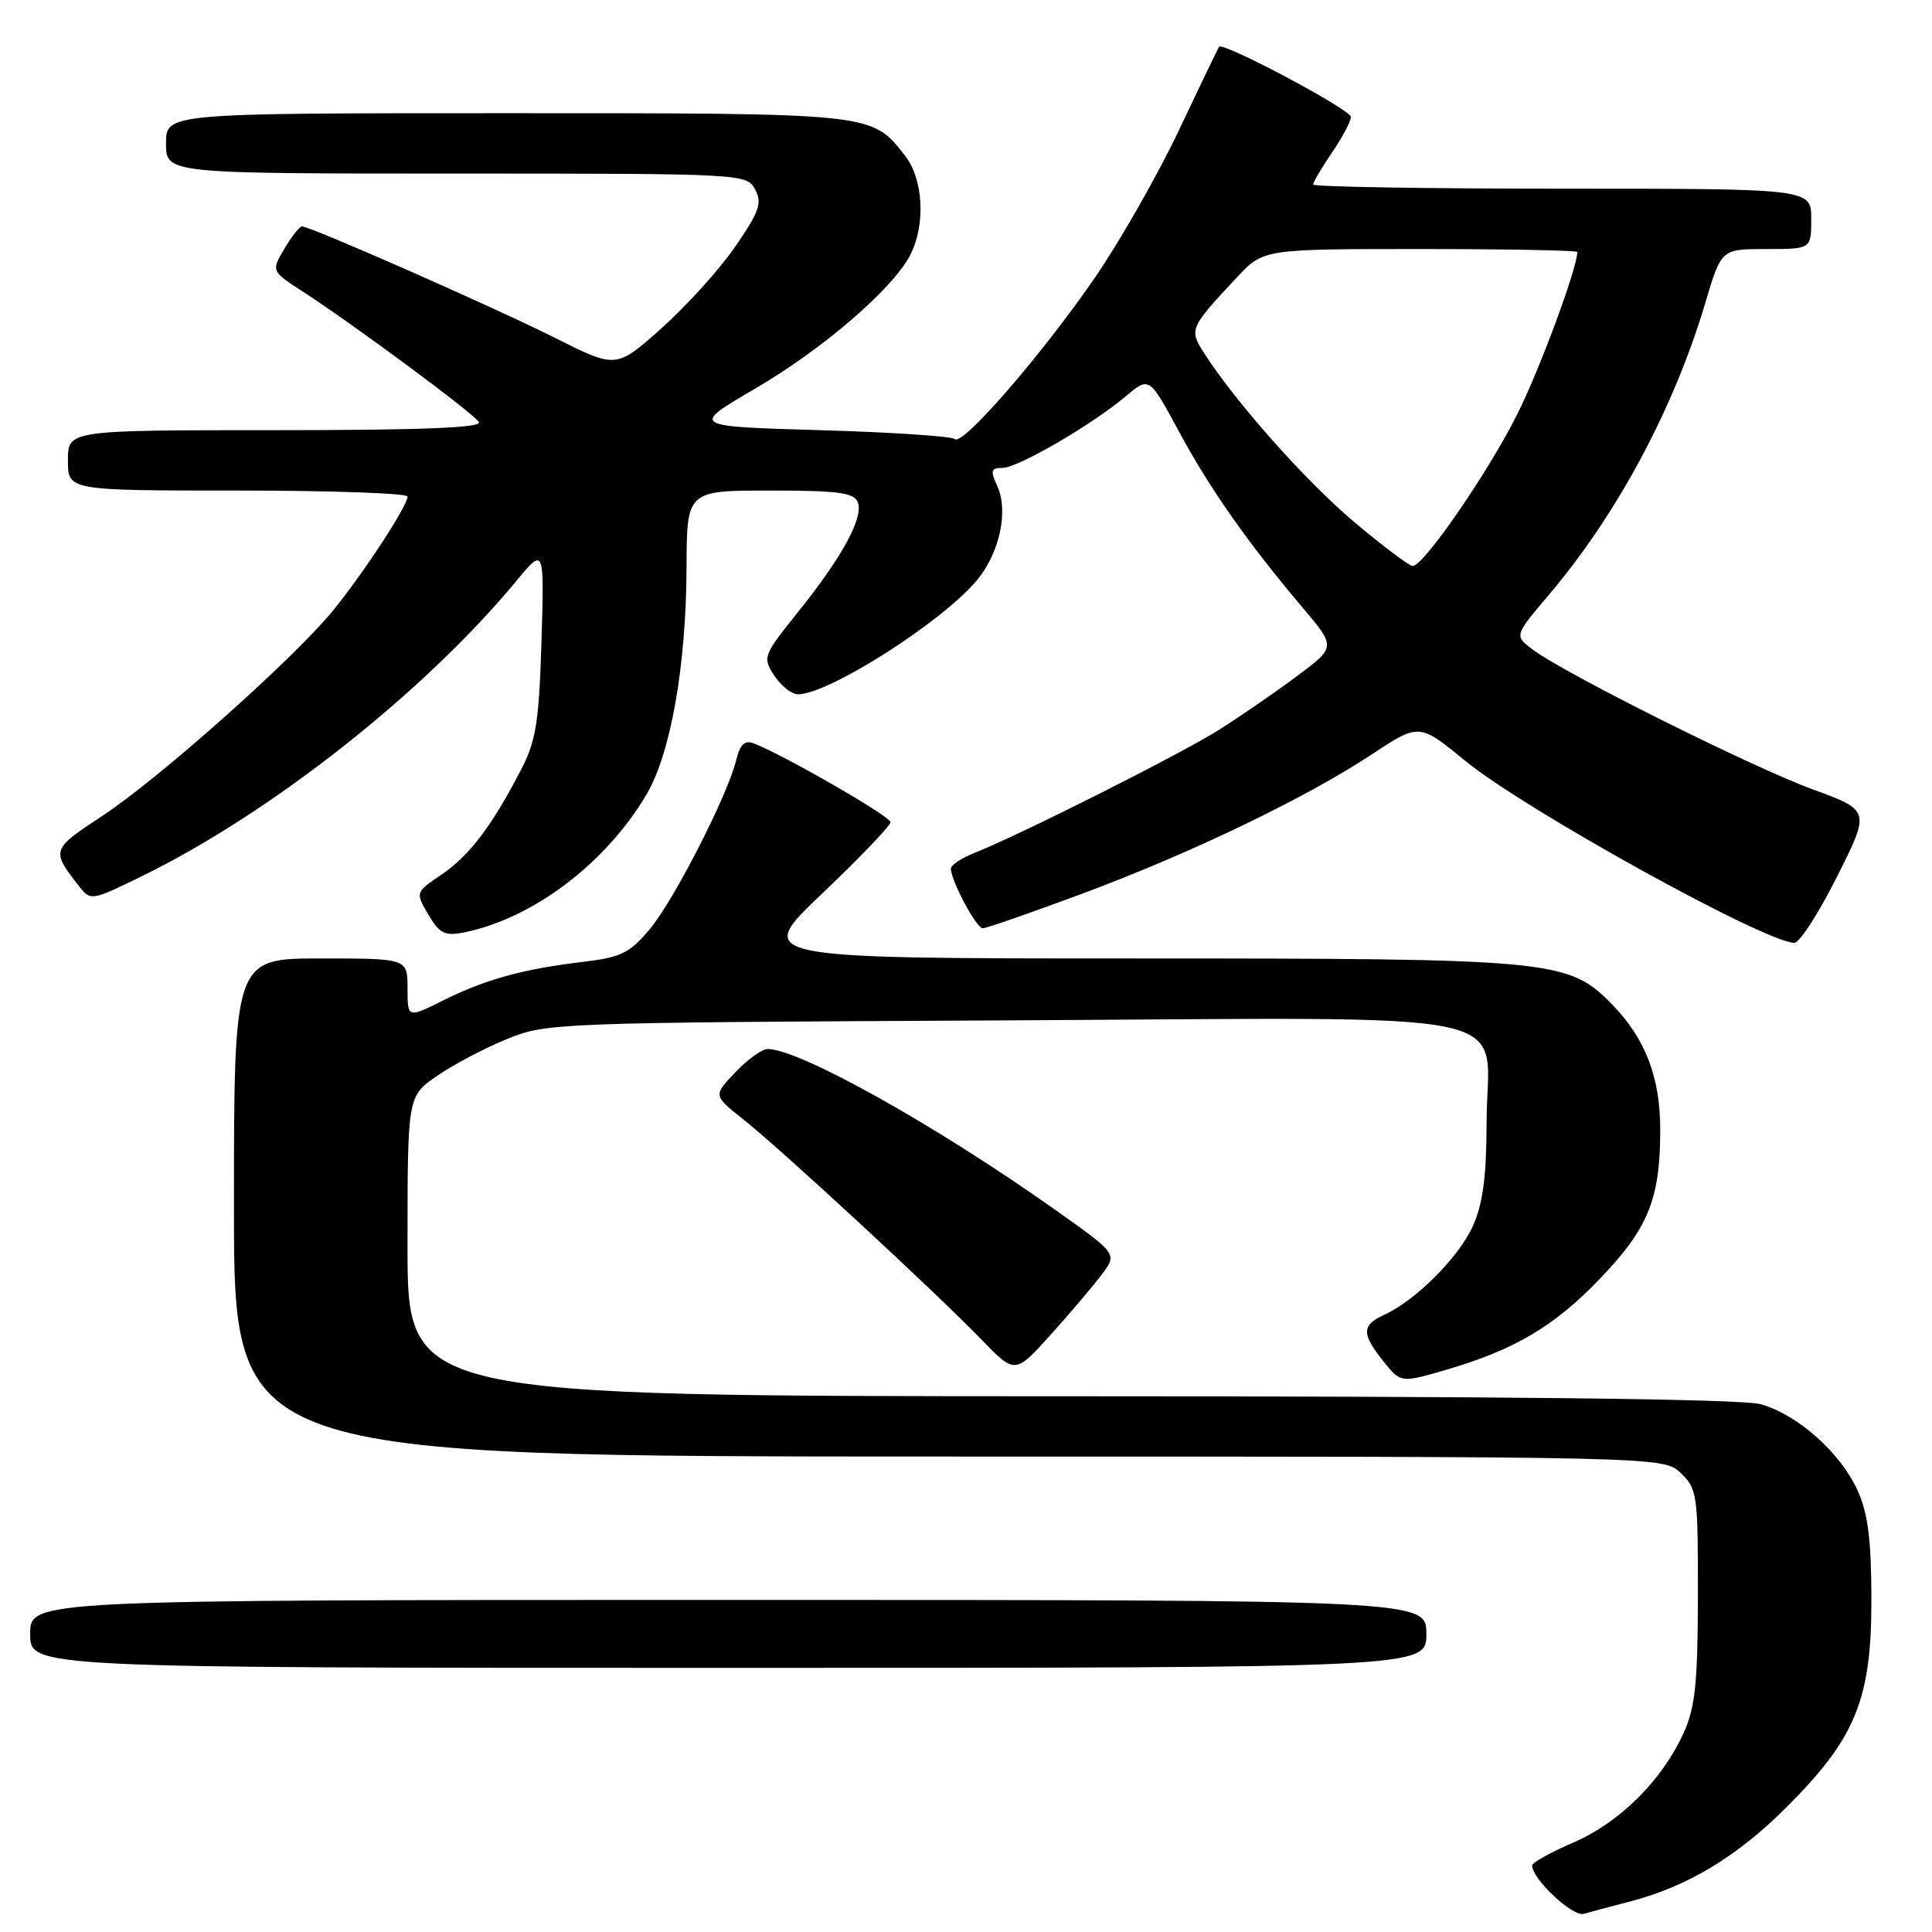 <?xml version="1.0" encoding="UTF-8" standalone="no"?>
<!DOCTYPE svg PUBLIC "-//W3C//DTD SVG 1.1//EN" "http://www.w3.org/Graphics/SVG/1.1/DTD/svg11.dtd" >
<svg xmlns="http://www.w3.org/2000/svg" xmlns:xlink="http://www.w3.org/1999/xlink" version="1.1" viewBox="0 0 256 256">
 <g >
 <path fill="currentColor"
d=" M 215.98 251.96 C 223.57 249.99 230.17 246.02 236.73 239.46 C 245.89 230.30 247.98 225.18 247.97 212.00 C 247.96 204.00 247.52 200.55 246.14 197.49 C 243.84 192.45 238.19 187.43 233.28 186.06 C 230.77 185.37 199.90 185.01 141.75 185.01 C 54.00 185.00 54.00 185.00 54.00 165.14 C 54.00 145.27 54.00 145.27 57.87 142.59 C 60.00 141.11 64.16 138.91 67.12 137.70 C 72.43 135.53 73.29 135.50 132.71 135.21 C 204.06 134.86 197.01 133.37 196.98 148.75 C 196.96 156.01 196.49 159.52 195.14 162.51 C 193.26 166.64 187.55 172.34 183.38 174.24 C 180.41 175.59 180.40 176.74 183.31 180.38 C 185.61 183.25 185.61 183.25 191.51 181.54 C 200.72 178.86 206.03 175.71 212.15 169.28 C 218.43 162.70 219.99 158.81 219.99 149.72 C 220.00 142.83 218.05 137.68 213.73 133.22 C 207.86 127.16 206.21 127.00 150.27 127.00 C 99.90 127.00 99.90 127.00 108.95 118.39 C 113.93 113.65 118.00 109.40 118.00 108.94 C 118.00 108.18 103.76 99.98 99.87 98.50 C 98.68 98.05 98.06 98.63 97.56 100.69 C 96.42 105.37 89.32 119.27 86.09 123.13 C 83.44 126.29 82.30 126.85 77.27 127.45 C 69.33 128.39 64.33 129.77 58.75 132.55 C 54.00 134.92 54.00 134.92 54.00 130.96 C 54.00 127.00 54.00 127.00 42.50 127.00 C 31.00 127.00 31.00 127.00 31.00 160.00 C 31.00 193.00 31.00 193.00 125.69 193.00 C 220.37 193.00 220.37 193.00 222.69 195.17 C 224.89 197.25 225.00 197.99 224.98 211.42 C 224.96 223.03 224.63 226.23 223.08 229.64 C 220.23 235.91 214.63 241.48 208.51 244.13 C 205.50 245.43 203.03 246.80 203.02 247.17 C 202.97 248.95 208.38 254.02 209.86 253.59 C 210.76 253.33 213.52 252.60 215.98 251.96 Z  M 189.00 216.50 C 189.00 212.00 189.00 212.00 96.50 212.00 C 4.00 212.00 4.00 212.00 4.00 216.50 C 4.00 221.00 4.00 221.00 96.50 221.00 C 189.00 221.00 189.00 221.00 189.00 216.50 Z  M 146.04 168.81 C 148.04 166.13 148.04 166.13 139.77 160.27 C 123.96 149.08 105.93 139.00 101.71 139.00 C 100.97 139.00 99.05 140.39 97.44 142.08 C 94.50 145.16 94.50 145.16 98.50 148.33 C 103.51 152.30 123.99 171.24 130.00 177.45 C 134.50 182.11 134.50 182.11 139.27 176.80 C 141.89 173.89 144.94 170.29 146.04 168.81 Z  M 243.40 116.19 C 247.83 107.39 247.83 107.39 240.16 104.58 C 232.13 101.64 207.24 89.21 203.08 86.06 C 200.65 84.23 200.65 84.23 205.20 78.86 C 214.26 68.19 221.79 54.15 225.97 40.11 C 228.08 33.00 228.08 33.00 234.04 33.00 C 240.00 33.00 240.00 33.00 240.00 29.00 C 240.00 25.00 240.00 25.00 207.00 25.00 C 188.85 25.00 174.00 24.75 174.00 24.45 C 174.00 24.14 175.12 22.24 176.50 20.21 C 177.88 18.19 179.00 16.07 179.00 15.49 C 179.00 14.53 162.06 5.52 161.54 6.20 C 161.41 6.36 159.02 11.32 156.23 17.22 C 153.44 23.11 148.44 31.89 145.13 36.72 C 138.11 46.94 127.51 59.17 126.52 58.18 C 126.15 57.81 118.11 57.27 108.67 57.00 C 91.50 56.50 91.50 56.50 100.00 51.53 C 109.03 46.26 118.27 38.30 120.60 33.81 C 122.68 29.79 122.36 23.73 119.91 20.61 C 115.45 14.94 115.97 15.00 67.05 15.00 C 22.00 15.00 22.00 15.00 22.00 19.00 C 22.00 23.00 22.00 23.00 60.46 23.00 C 98.56 23.00 98.94 23.02 100.06 25.11 C 101.02 26.90 100.62 28.03 97.42 32.68 C 95.35 35.69 90.95 40.55 87.65 43.50 C 81.65 48.84 81.65 48.84 73.62 44.81 C 65.63 40.79 41.15 30.00 40.02 30.00 C 39.70 30.00 38.64 31.33 37.68 32.96 C 35.93 35.93 35.93 35.93 40.22 38.70 C 47.01 43.11 62.74 54.76 63.46 55.93 C 63.92 56.68 55.80 57.00 36.56 57.00 C 9.00 57.00 9.00 57.00 9.00 61.00 C 9.00 65.00 9.00 65.00 31.50 65.00 C 43.88 65.00 54.00 65.36 54.00 65.80 C 54.00 67.04 48.16 75.96 44.12 80.91 C 38.90 87.30 21.03 103.20 13.53 108.13 C 6.78 112.57 6.75 112.66 10.50 117.46 C 12.00 119.38 12.15 119.36 18.76 116.12 C 35.91 107.74 56.22 91.72 68.40 77.00 C 72.12 72.50 72.12 72.50 71.75 85.00 C 71.42 95.66 71.03 98.16 69.05 101.98 C 65.17 109.46 62.20 113.38 58.53 115.87 C 55.03 118.24 55.03 118.24 56.76 121.19 C 58.24 123.70 58.94 124.05 61.44 123.56 C 70.56 121.74 80.24 114.45 85.66 105.28 C 88.87 99.85 90.92 88.24 90.97 75.25 C 91.00 65.00 91.00 65.00 102.03 65.00 C 111.09 65.00 113.17 65.28 113.66 66.55 C 114.44 68.59 111.62 73.77 105.74 81.10 C 101.10 86.89 101.02 87.10 102.60 89.52 C 103.50 90.88 104.90 92.00 105.72 92.00 C 109.79 92.00 124.72 82.50 129.42 76.92 C 132.44 73.32 133.66 67.74 132.15 64.42 C 131.20 62.35 131.30 62.00 132.83 62.00 C 134.87 62.00 144.64 56.32 149.21 52.48 C 152.28 49.89 152.28 49.89 156.23 57.20 C 160.34 64.82 165.36 71.95 172.69 80.62 C 177.02 85.74 177.02 85.74 171.76 89.66 C 168.87 91.81 164.25 94.99 161.50 96.72 C 156.43 99.92 135.21 110.60 129.25 112.96 C 127.46 113.66 126.00 114.62 126.00 115.09 C 126.00 116.69 129.37 123.00 130.22 123.00 C 130.69 123.00 136.57 120.96 143.29 118.46 C 157.78 113.07 173.09 105.71 181.77 99.96 C 188.05 95.81 188.05 95.81 194.20 100.85 C 202.06 107.28 233.58 124.72 237.74 124.94 C 238.42 124.97 240.97 121.04 243.40 116.19 Z  M 179.42 69.15 C 172.99 63.73 163.70 53.27 159.52 46.74 C 157.55 43.65 157.64 43.44 163.90 36.75 C 167.41 33.00 167.41 33.00 188.20 33.00 C 199.64 33.00 209.00 33.18 209.00 33.39 C 209.00 35.52 203.98 49.07 200.99 55.00 C 197.10 62.73 188.63 75.00 187.19 75.00 C 186.74 75.00 183.24 72.37 179.42 69.15 Z "/>
</g>
</svg>